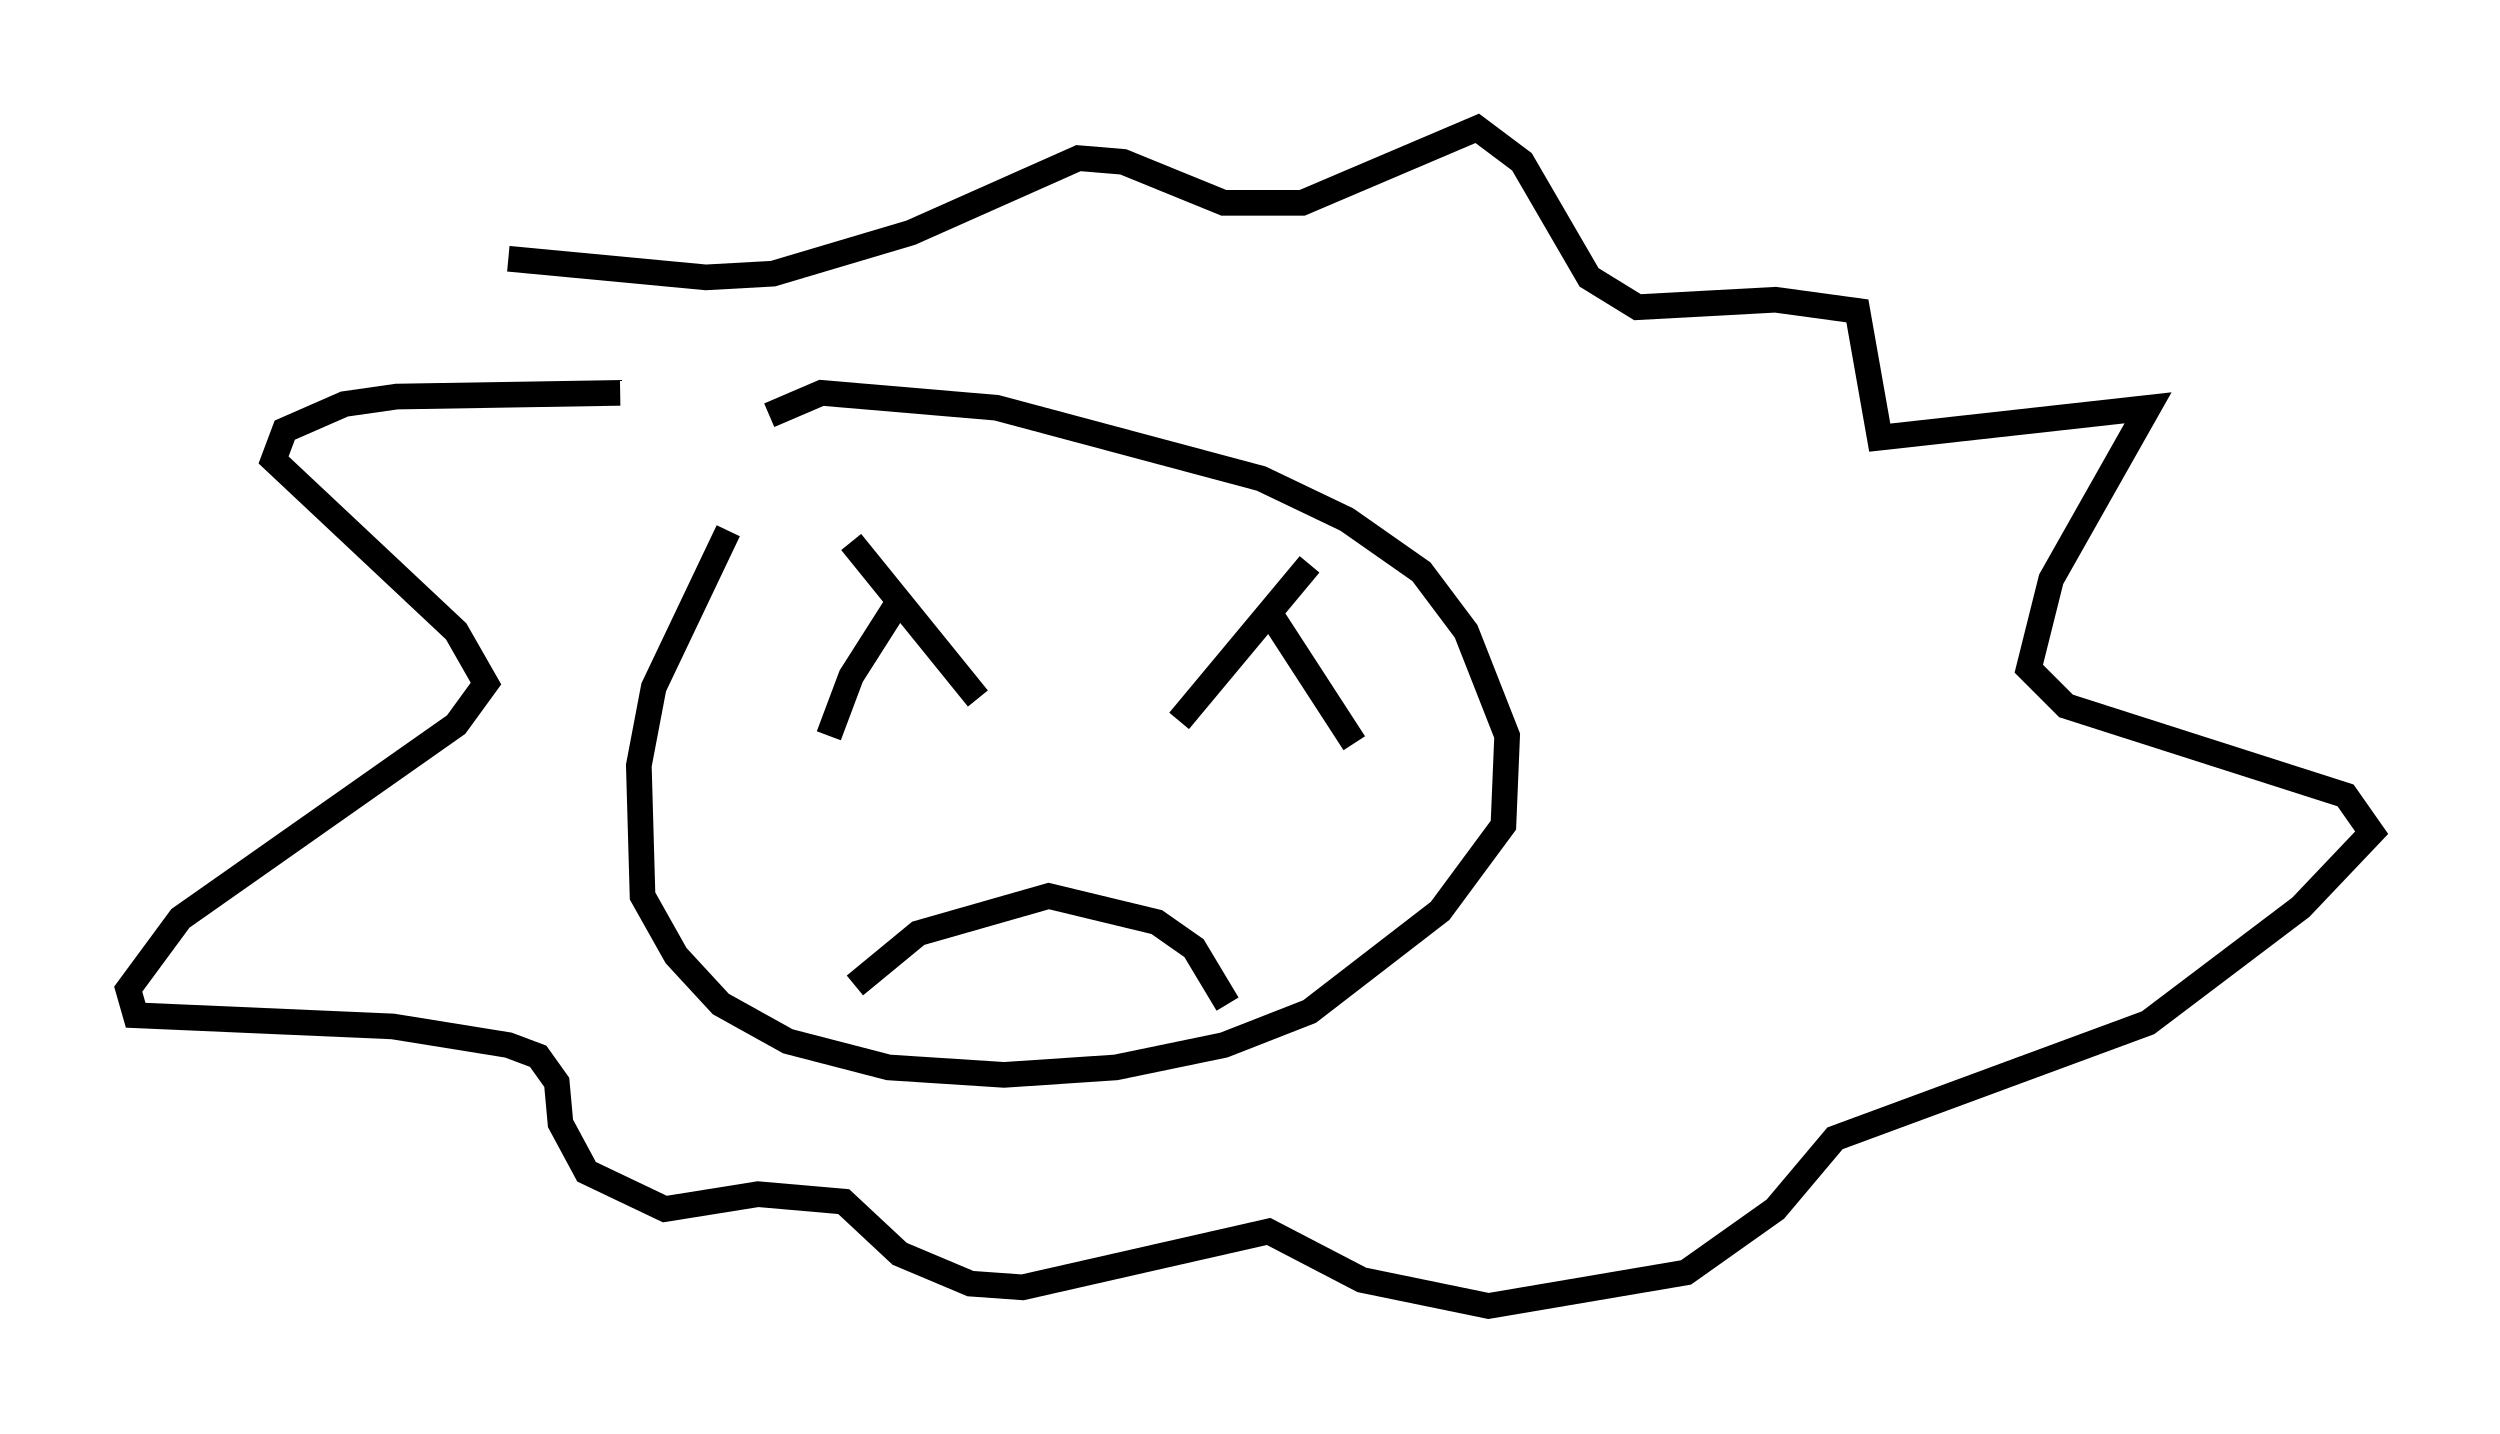 <?xml version="1.0" encoding="utf-8" ?>
<svg baseProfile="full" height="55.899" version="1.1" width="97.441" xmlns="http://www.w3.org/2000/svg" xmlns:ev="http://www.w3.org/2001/xml-events" xmlns:xlink="http://www.w3.org/1999/xlink"><defs /><rect fill="white" height="55.899" width="97.441" x="0" y="0" /><path d="M31.581, 16.62 m-3.196, 4.067 l-2.905, 6.101 -0.581, 3.05 l0.145, 5.084 1.307, 2.324 l1.743, 1.888 2.615, 1.453 l3.922, 1.017 4.503, 0.291 l4.358, -0.291 4.212, -0.872 l3.341, -1.307 5.084, -3.922 l2.469, -3.341 0.145, -3.486 l-1.598, -4.067 -1.743, -2.324 l-2.905, -2.034 -3.341, -1.598 l-10.313, -2.76 -6.827, -0.581 l-2.034, 0.872 m-5.81, -0.872 l-8.715, 0.145 -2.034, 0.291 l-2.324, 1.017 -0.436, 1.162 l7.117, 6.682 1.162, 2.034 l-1.162, 1.598 -10.749, 7.553 l-2.034, 2.76 0.291, 1.017 l10.022, 0.436 4.503, 0.726 l1.162, 0.436 0.726, 1.017 l0.145, 1.598 1.017, 1.888 l3.05, 1.453 3.631, -0.581 l3.341, 0.291 2.179, 2.034 l2.76, 1.162 2.034, 0.145 l9.587, -2.179 3.631, 1.888 l4.939, 1.017 7.698, -1.307 l3.486, -2.469 2.324, -2.76 l12.201, -4.503 5.955, -4.503 l2.76, -2.905 -1.017, -1.453 l-10.894, -3.486 -1.453, -1.453 l0.872, -3.486 3.777, -6.682 l-10.458, 1.162 -0.872, -4.939 l-3.196, -0.436 -5.374, 0.291 l-1.888, -1.162 -2.615, -4.503 l-1.743, -1.307 -6.827, 2.905 l-3.05, 0.0 -3.922, -1.598 l-1.743, -0.145 -6.536, 2.905 l-5.374, 1.598 -2.615, 0.145 l-7.698, -0.726 m13.363, 11.039 l4.939, 6.101 m-2.905, -4.067 l-2.034, 3.196 -0.872, 2.324 m13.654, -0.581 l5.084, -6.101 m-1.743, 1.598 l3.486, 5.374 m-19.464, 9.441 l2.469, -2.034 5.084, -1.453 l4.212, 1.017 1.453, 1.017 l1.307, 2.179 " fill="none" stroke="black" stroke-width="1" /></svg>